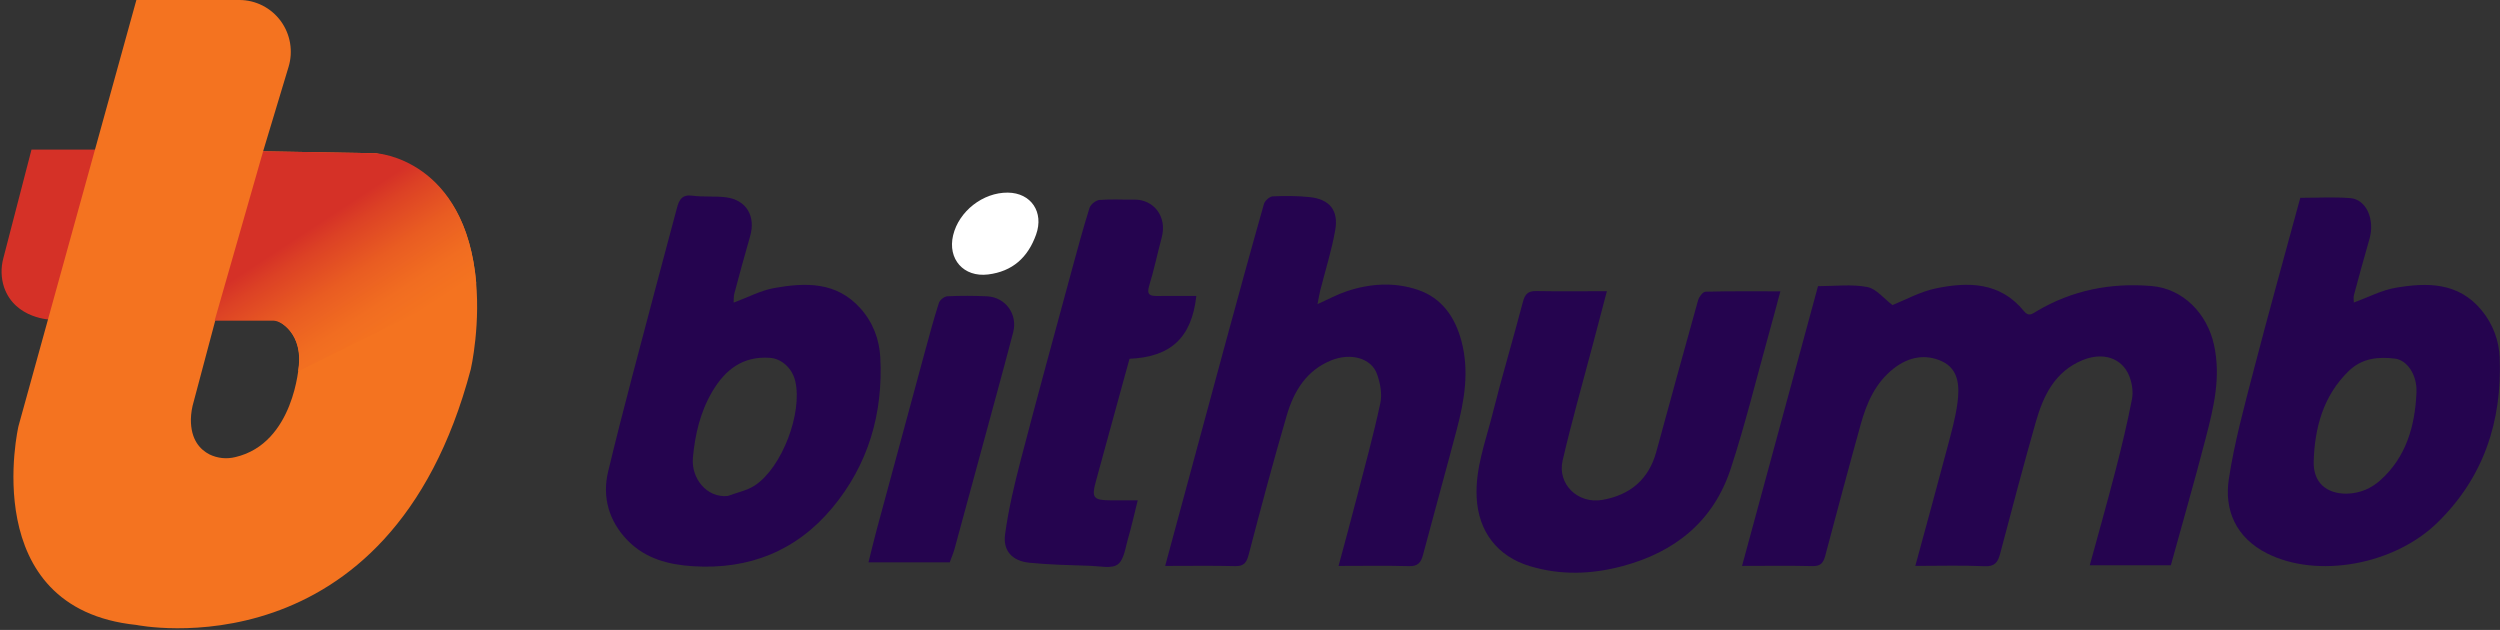 <svg width="127" height="32" viewBox="0 0 127 32" fill="none" xmlns="http://www.w3.org/2000/svg">
    <rect x="0" y="0" width="127" height="32" fill="#333333" stroke="none"/>
    <path d="M97.298 28.748C97.86 26.677 98.405 24.7 98.93 22.718C99.127 21.974 99.339 21.227 99.439 20.469C99.548 19.647 99.523 18.754 98.643 18.35C97.815 17.971 96.968 18.126 96.219 18.704C95.277 19.431 94.829 20.458 94.524 21.558C93.906 23.782 93.311 26.013 92.719 28.245C92.624 28.602 92.474 28.767 92.075 28.758C90.914 28.73 89.752 28.748 88.496 28.748C89.794 23.967 91.073 19.259 92.355 14.537C93.211 14.537 94.056 14.429 94.853 14.579C95.315 14.666 95.7 15.168 96.139 15.498C96.782 15.242 97.531 14.819 98.332 14.653C99.982 14.307 101.607 14.322 102.815 15.803C103.062 16.107 103.236 15.945 103.463 15.809C105.269 14.74 107.225 14.356 109.301 14.53C110.898 14.663 112.116 15.921 112.468 17.504C112.834 19.153 112.457 20.688 112.057 22.233C111.498 24.391 110.88 26.535 110.279 28.716C108.923 28.716 107.57 28.716 106.16 28.716C106.603 27.094 107.054 25.505 107.467 23.905C107.777 22.703 108.069 21.494 108.304 20.277C108.375 19.911 108.31 19.473 108.173 19.12C107.805 18.176 106.829 17.867 105.786 18.299C104.381 18.88 103.798 20.105 103.416 21.447C102.784 23.668 102.195 25.901 101.605 28.135C101.49 28.569 101.332 28.789 100.815 28.764C99.674 28.712 98.529 28.748 97.298 28.748Z" fill="#25044F"/>
    <path d="M37.268 15.374C37.99 15.108 38.646 14.753 39.341 14.63C40.92 14.35 42.488 14.3 43.71 15.664C44.346 16.374 44.67 17.242 44.718 18.145C44.871 20.995 44.112 23.605 42.274 25.806C40.445 27.996 38.047 28.942 35.211 28.765C33.964 28.687 32.797 28.385 31.891 27.462C30.935 26.488 30.582 25.255 30.891 23.966C31.667 20.725 32.549 17.51 33.395 14.286C33.719 13.046 34.063 11.812 34.387 10.571C34.497 10.15 34.645 9.869 35.175 9.941C35.737 10.017 36.319 9.951 36.881 10.023C37.919 10.156 38.402 10.985 38.105 12.006C37.825 12.972 37.563 13.944 37.304 14.916C37.265 15.059 37.279 15.214 37.268 15.374ZM36.97 25.196C37.435 25.02 37.951 24.923 38.355 24.654C39.732 23.738 40.769 20.981 40.402 19.374C40.247 18.694 39.696 18.22 39.115 18.178C37.749 18.081 36.854 18.763 36.191 19.879C35.573 20.92 35.307 22.076 35.199 23.253C35.105 24.29 35.895 25.302 36.97 25.196Z" fill="#25044F"/>
    <path d="M119.575 15.369C120.309 15.102 120.981 14.742 121.694 14.62C123.303 14.345 124.893 14.33 126.075 15.774C126.646 16.471 126.951 17.303 126.984 18.176C127.108 21.409 126.169 24.262 123.816 26.554C121.601 28.713 117.706 29.395 115.168 28.113C113.576 27.309 112.986 25.904 113.224 24.338C113.507 22.475 114.01 20.643 114.485 18.815C115.243 15.896 116.055 12.994 116.854 10.049C117.711 10.049 118.559 9.997 119.397 10.065C120.214 10.13 120.653 11.156 120.369 12.139C120.096 13.085 119.836 14.036 119.581 14.988C119.546 15.107 119.575 15.244 119.575 15.369ZM119.204 25.08C119.93 25.058 120.467 24.797 120.91 24.406C122.231 23.236 122.687 21.634 122.757 19.932C122.794 19.031 122.275 18.292 121.665 18.218C120.811 18.114 119.987 18.191 119.309 18.853C118.021 20.11 117.589 21.722 117.536 23.431C117.502 24.515 118.179 25.079 119.204 25.08Z" fill="#25044F"/>
    <path d="M59.19 28.749C59.546 27.434 59.88 26.199 60.214 24.965C60.894 22.453 61.57 19.939 62.254 17.428C62.897 15.07 63.541 12.711 64.209 10.36C64.255 10.196 64.495 9.982 64.655 9.975C65.282 9.946 65.918 9.947 66.542 10.014C67.534 10.121 68.004 10.679 67.832 11.674C67.651 12.72 67.324 13.74 67.064 14.772C67.018 14.957 66.989 15.146 66.93 15.45C67.485 15.201 67.925 14.96 68.391 14.803C69.595 14.397 70.841 14.317 72.042 14.729C73.247 15.143 73.916 16.104 74.242 17.328C74.649 18.86 74.391 20.351 74 21.833C73.442 23.95 72.852 26.06 72.292 28.176C72.188 28.572 72.036 28.773 71.58 28.76C70.42 28.727 69.258 28.749 67.999 28.749C68.312 27.581 68.616 26.471 68.904 25.356C69.324 23.734 69.77 22.116 70.121 20.478C70.221 20.01 70.116 19.443 69.944 18.982C69.647 18.184 68.609 17.916 67.645 18.299C66.374 18.804 65.731 19.864 65.371 21.089C64.682 23.437 64.053 25.803 63.434 28.171C63.325 28.589 63.189 28.771 62.737 28.759C61.596 28.73 60.453 28.749 59.19 28.749Z" fill="#25044F"/>
    <path d="M81.63 14.792C81.376 15.757 81.145 16.627 80.917 17.496C80.399 19.46 79.841 21.413 79.382 23.391C79.102 24.6 80.165 25.611 81.397 25.395C82.802 25.149 83.753 24.366 84.14 22.95C84.844 20.381 85.544 17.813 86.264 15.248C86.313 15.077 86.506 14.822 86.638 14.819C87.876 14.785 89.114 14.799 90.443 14.799C90.239 15.559 90.06 16.237 89.871 16.912C89.231 19.211 88.666 21.534 87.925 23.799C87.052 26.472 85.098 28.046 82.424 28.759C80.852 29.178 79.291 29.235 77.714 28.759C76.069 28.262 75.105 27.008 75.015 25.281C74.938 23.797 75.465 22.442 75.814 21.05C76.295 19.137 76.862 17.246 77.363 15.338C77.467 14.942 77.624 14.778 78.041 14.786C79.2 14.808 80.359 14.792 81.63 14.792Z" fill="#25044F"/>
    <path d="M60.774 15.034C60.537 17.154 59.482 18.134 57.379 18.226C57.029 19.499 56.673 20.791 56.319 22.083C56.1 22.881 55.886 23.681 55.664 24.478C55.443 25.274 55.55 25.414 56.389 25.416C56.819 25.417 57.248 25.416 57.797 25.416C57.62 26.122 57.483 26.747 57.304 27.359C57.169 27.82 57.104 28.433 56.782 28.671C56.472 28.901 55.873 28.759 55.401 28.744C54.361 28.708 53.318 28.691 52.284 28.586C51.435 28.5 50.943 27.987 51.057 27.15C51.231 25.867 51.533 24.597 51.861 23.342C52.697 20.137 53.575 16.943 54.441 13.746C54.73 12.682 55.017 11.616 55.347 10.563C55.403 10.386 55.667 10.174 55.85 10.158C56.437 10.108 57.032 10.15 57.622 10.141C58.583 10.124 59.302 10.977 59.017 12.054C58.8 12.873 58.625 13.706 58.378 14.517C58.24 14.967 58.413 15.041 58.787 15.036C59.436 15.028 60.084 15.034 60.774 15.034Z" fill="#25044F"/>
    <path d="M48.246 28.568C46.886 28.568 45.551 28.568 44.119 28.568C44.264 27.988 44.391 27.446 44.536 26.909C45.353 23.881 46.172 20.856 46.995 17.829C47.218 17.011 47.438 16.192 47.697 15.385C47.745 15.238 47.973 15.059 48.126 15.051C48.793 15.018 49.466 15.023 50.135 15.052C51.07 15.092 51.71 15.958 51.47 16.878C50.946 18.88 50.394 20.875 49.853 22.874C49.4 24.547 48.946 26.222 48.488 27.894C48.424 28.12 48.329 28.337 48.246 28.568Z" fill="#25044F"/>
    <path d="M51.197 9.785C52.384 9.797 53.038 10.781 52.635 11.912C52.217 13.084 51.434 13.79 50.193 13.943C48.954 14.095 48.129 13.163 48.419 11.95C48.713 10.727 49.937 9.773 51.197 9.785Z" fill="white"/>
    <path d="M1.6 7.601H6.114L2.604 16.241C2.604 16.241 0.769 16.21 0.208 14.597C0.051 14.118 0.038 13.603 0.17 13.116L1.6 7.601Z" fill="#D53127"/>
    <path d="M19.107 7.786L13.367 7.685L14.659 3.398C14.778 3.005 14.804 2.59 14.735 2.186C14.666 1.781 14.504 1.399 14.262 1.068C14.02 0.738 13.704 0.47 13.341 0.284C12.977 0.099 12.575 0.001 12.167 0L6.928 0L0.938 21.65C0.938 21.65 -1.208 30.909 6.928 31.747C6.928 31.747 19.79 34.393 23.917 18.753C23.917 18.753 26.095 9.293 19.107 7.786ZM15.184 18.523C15.184 18.523 14.954 22.518 11.96 23.219C11.517 23.331 11.05 23.283 10.64 23.083C10.171 22.841 9.685 22.341 9.697 21.292C9.705 20.989 9.754 20.688 9.841 20.398L10.947 16.241H13.966C13.966 16.241 15.334 16.689 15.184 18.523Z" fill="#F47320"/>
    <path d="M24.193 14.392C23.644 8.037 19.107 7.786 19.107 7.786L13.367 7.685L10.902 16.291H13.912C14.465 16.321 15.474 17.24 15.146 18.865" fill="url(#paint0_linear_2611_38619)"/>
    <defs>
        <linearGradient id="paint0_linear_2611_38619" x1="23.139" y1="22.894" x2="14.011" y2="8.976" gradientUnits="userSpaceOnUse">
            <stop offset="0.41" stop-color="#F47320"/>
            <stop offset="0.5" stop-color="#F16D21"/>
            <stop offset="0.62" stop-color="#E95C22"/>
            <stop offset="0.75" stop-color="#DC4125"/>
            <stop offset="0.81" stop-color="#D53127"/>
        </linearGradient>
    </defs>
</svg>
